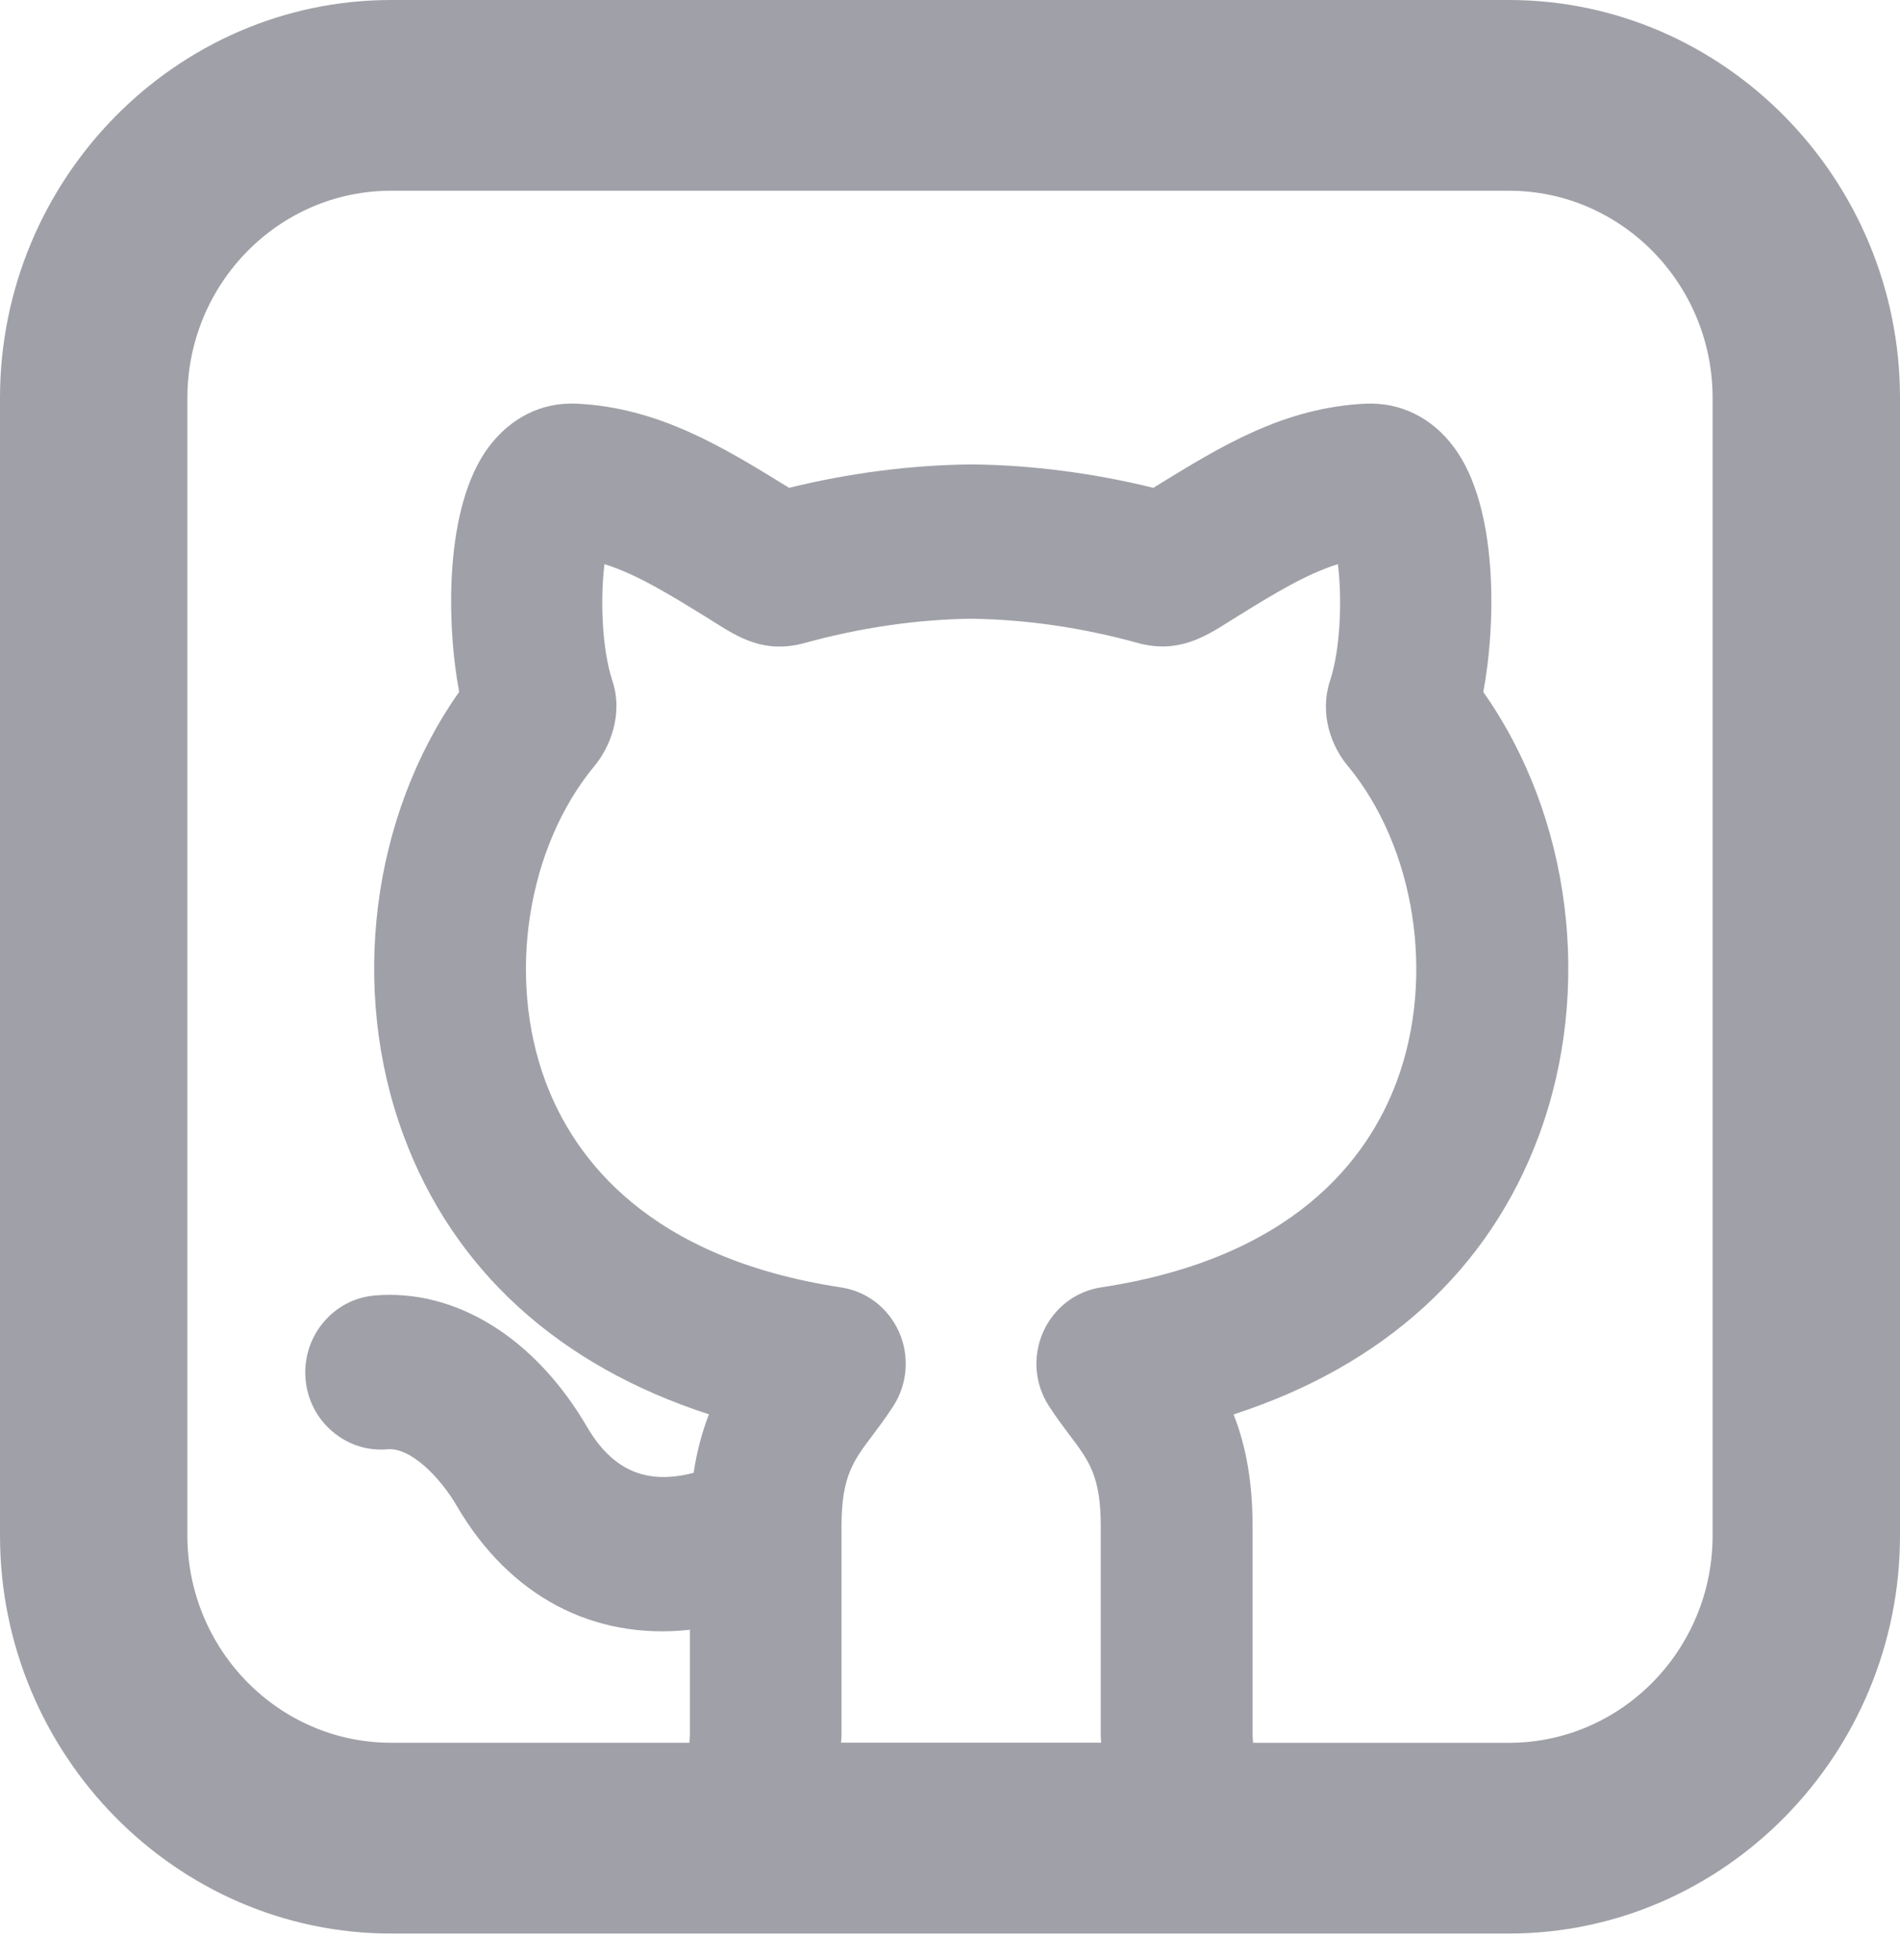 <svg width="32" height="33" viewBox="0 0 32 33" fill="#A0A0A8" xmlns="http://www.w3.org/2000/svg">
<path d="M25.413 0H6.587C2.964 0 0 3.015 0 6.701V25.852C0 29.538 2.964 32.553 6.587 32.553H25.413C29.036 32.553 32 29.538 32 25.852V6.701C32 3.015 29.036 0 25.413 0ZM14.173 29.212V25.706C14.171 24.86 14.369 24.597 14.696 24.165C14.801 24.023 14.922 23.864 15.046 23.672C15.284 23.3 15.321 22.835 15.143 22.428C14.963 22.022 14.598 21.74 14.166 21.675C10.931 21.184 9.672 19.516 9.185 18.202C8.534 16.449 8.876 14.266 10.015 12.892C10.27 12.586 10.502 12.026 10.313 11.46C10.129 10.897 10.112 10.044 10.181 9.498C10.72 9.666 11.269 10.005 11.887 10.385C11.932 10.413 11.974 10.439 12.017 10.467C12.44 10.734 12.876 11.01 13.55 10.826C14.487 10.568 15.434 10.429 16.352 10.417C17.28 10.429 18.227 10.566 19.166 10.826C19.836 11.009 20.294 10.721 20.699 10.466C20.741 10.439 20.783 10.413 20.828 10.385C21.445 10.004 21.993 9.666 22.533 9.498C22.601 10.043 22.585 10.892 22.404 11.45C22.212 12.025 22.43 12.572 22.696 12.89C23.835 14.264 24.177 16.449 23.526 18.202C23.039 19.516 21.781 21.184 18.545 21.674C18.113 21.74 17.748 22.022 17.568 22.428C17.389 22.834 17.425 23.299 17.665 23.67C17.789 23.863 17.91 24.022 18.015 24.162C18.343 24.596 18.541 24.857 18.539 25.706V29.218C18.539 29.259 18.544 29.299 18.546 29.339H14.165C14.167 29.299 14.173 29.256 14.173 29.212ZM28.844 25.852C28.844 27.777 27.305 29.342 25.413 29.342H21.104L21.097 29.236C21.097 29.228 21.096 29.219 21.096 29.211V25.71C21.097 24.981 20.994 24.366 20.776 23.813C23.308 22.993 25.081 21.378 25.918 19.119C26.831 16.657 26.462 13.749 24.982 11.651C25.196 10.508 25.239 8.538 24.487 7.529C24.116 7.03 23.589 6.772 23.005 6.796C21.622 6.861 20.575 7.505 19.467 8.187L19.426 8.213C18.41 7.964 17.385 7.831 16.384 7.819C16.366 7.819 16.349 7.819 16.342 7.819C15.331 7.831 14.305 7.964 13.289 8.213L13.24 8.182C12.184 7.533 11.095 6.86 9.71 6.796C9.128 6.769 8.601 7.029 8.228 7.529C7.478 8.536 7.519 10.506 7.733 11.649C6.253 13.748 5.884 16.657 6.797 19.118C7.634 21.378 9.407 22.992 11.94 23.811C11.821 24.117 11.736 24.444 11.682 24.796C10.888 25.005 10.314 24.755 9.887 24.023C9.008 22.519 7.671 21.694 6.308 21.811C5.607 21.872 5.086 22.503 5.146 23.217C5.175 23.563 5.335 23.877 5.598 24.1C5.86 24.324 6.19 24.43 6.529 24.4C6.907 24.367 7.401 24.853 7.692 25.351C8.579 26.873 9.992 27.617 11.619 27.439V29.204C11.619 29.214 11.618 29.224 11.618 29.232L11.611 29.341H6.587C4.695 29.341 3.156 27.774 3.156 25.851V6.701C3.156 4.776 4.695 3.211 6.587 3.211H25.413C27.305 3.211 28.844 4.776 28.844 6.701V25.852Z"/>
</svg>
